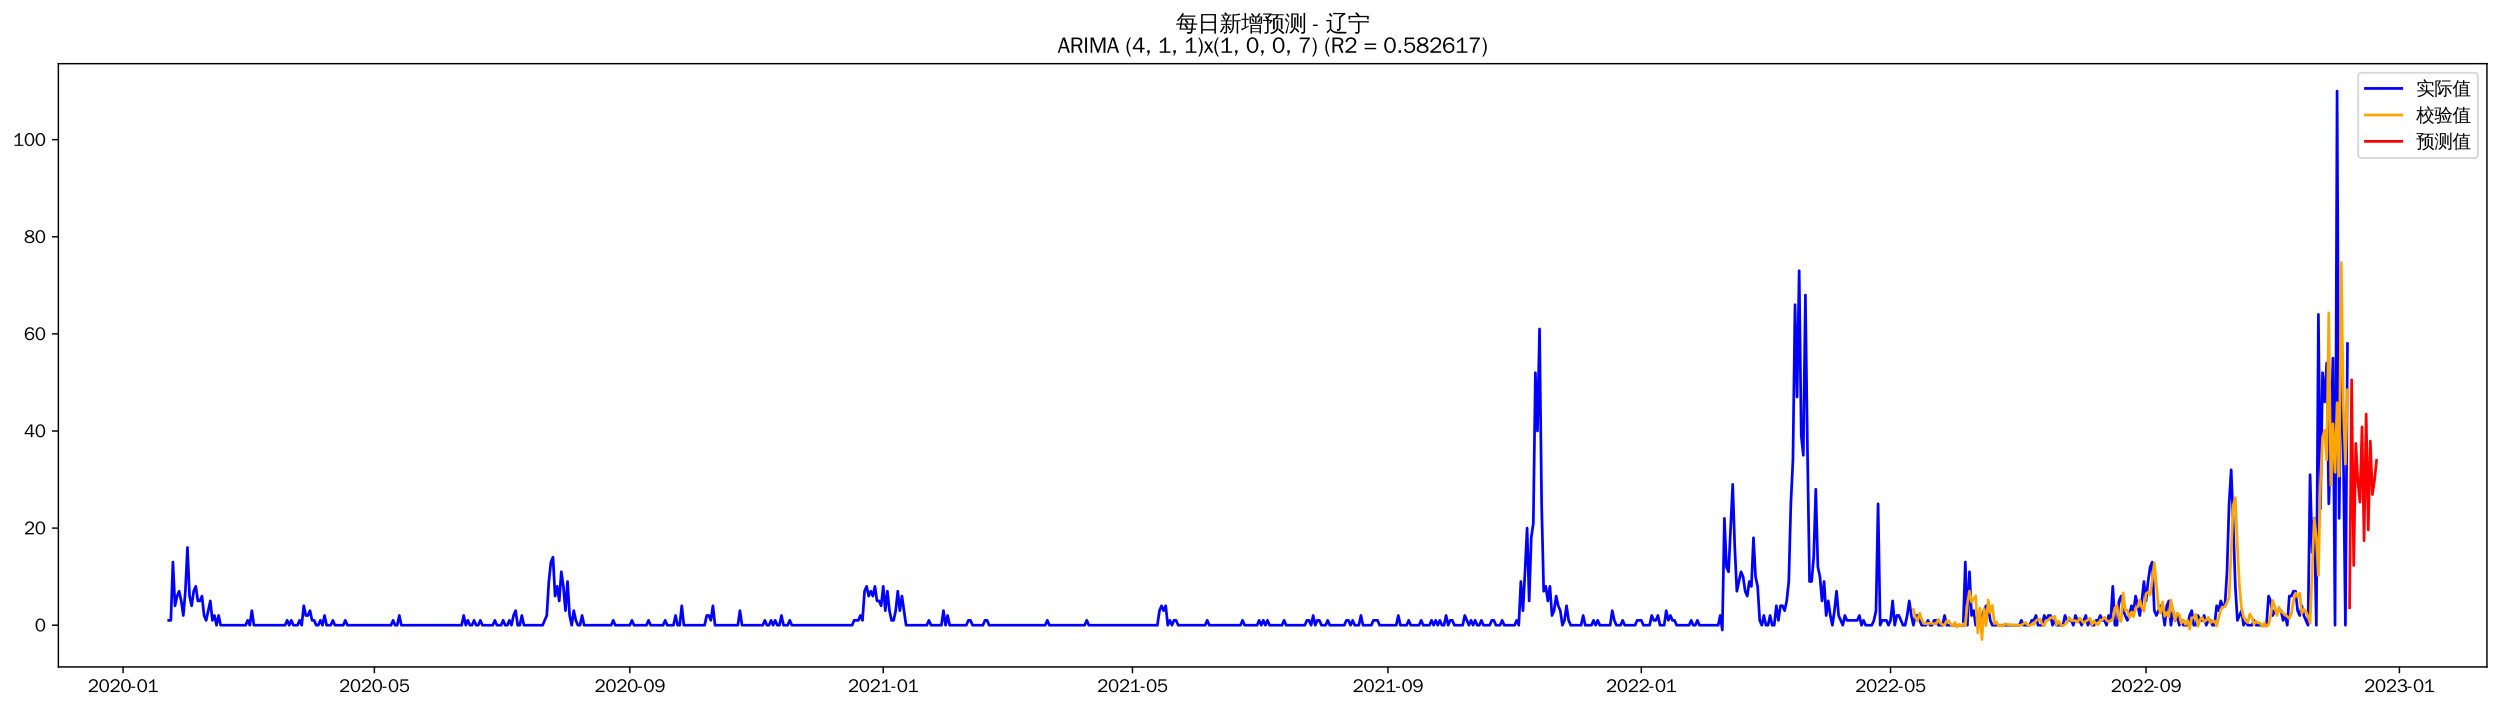 <?xml version="1.0" encoding="utf-8" standalone="no"?>
<!DOCTYPE svg PUBLIC "-//W3C//DTD SVG 1.1//EN"
  "http://www.w3.org/Graphics/SVG/1.1/DTD/svg11.dtd">
<svg xmlns:xlink="http://www.w3.org/1999/xlink" width="1378.591pt" height="390.478pt" viewBox="0 0 1378.591 390.478" xmlns="http://www.w3.org/2000/svg" version="1.1">
 <defs>
  <style type="text/css">*{stroke-linejoin: round; stroke-linecap: butt}</style>
 </defs>
 <g id="figure_1">
  <g id="patch_1">
   <path d="M 0 390.478 
L 1378.591 390.478 
L 1378.591 -0 
L 0 -0 
z
" style="fill: #ffffff"/>
  </g>
  <g id="axes_1">
   <g id="patch_2">
    <path d="M 32.191 367.761 
L 1371.391 367.761 
L 1371.391 35.121 
L 32.191 35.121 
z
" style="fill: #ffffff"/>
   </g>
   <g id="matplotlib.axis_1">
    <g id="xtick_1">
     <g id="line2d_1">
      <defs>
       <path id="mf4f5a06016" d="M 0 0 
L 0 3.5 
" style="stroke: #000000; stroke-width: 0.8"/>
      </defs>
      <g>
       <use xlink:href="#mf4f5a06016" x="67.867" y="367.761" style="stroke: #000000; stroke-width: 0.8"/>
      </g>
     </g>
     <g id="text_1">
      <!-- 2020-01 -->
      <g transform="translate(48.377 381.617)scale(0.1 -0.1)">
       <defs>
        <path id="WenQuanYiZenHei-32" d="M 3488 0 
L 369 0 
L 369 456 
L 2150 1850 
Q 2931 2463 2931 3144 
Q 2931 3619 2488 3863 
Q 2231 4013 1931 4013 
Q 1425 4013 1113 3619 
Q 894 3356 881 3013 
L 369 3169 
Q 531 3981 1213 4300 
Q 1544 4456 1950 4456 
Q 2631 4456 3088 4044 
L 3225 3888 
L 3350 3706 
Q 3481 3444 3481 3144 
Q 3481 2313 2519 1569 
L 1069 456 
L 3488 456 
L 3488 0 
z
" transform="scale(0.016)"/>
        <path id="WenQuanYiZenHei-30" d="M 3581 2175 
Q 3581 1288 3169 638 
Q 2713 -63 1938 -63 
Q 1025 -63 563 831 
Q 256 1425 256 2188 
Q 256 3188 700 3819 
Q 1138 4456 1888 4456 
Q 2863 4456 3306 3500 
Q 3581 2925 3581 2175 
z
M 3019 2100 
Q 3019 3356 2500 3806 
L 2350 3919 
Q 2144 4031 1888 4031 
Q 1100 4031 888 2956 
Q 819 2625 819 2225 
Q 819 1013 1338 569 
Q 1588 356 1938 356 
Q 2675 356 2925 1294 
Q 3019 1663 3019 2100 
z
" transform="scale(0.016)"/>
        <path id="WenQuanYiZenHei-2d" d="M 1363 1444 
L 0 1444 
L 0 1844 
L 1363 1844 
L 1363 1444 
z
" transform="scale(0.016)"/>
        <path id="WenQuanYiZenHei-31" d="M 3556 0 
L 488 0 
L 488 406 
L 1800 406 
L 1800 3725 
Q 1231 3125 588 2788 
L 588 3338 
Q 1456 3781 1931 4388 
L 2331 4388 
L 2331 406 
L 3556 406 
L 3556 0 
z
" transform="scale(0.016)"/>
       </defs>
       <use xlink:href="#WenQuanYiZenHei-32"/>
       <use xlink:href="#WenQuanYiZenHei-30" x="59.961"/>
       <use xlink:href="#WenQuanYiZenHei-32" x="119.922"/>
       <use xlink:href="#WenQuanYiZenHei-30" x="179.883"/>
       <use xlink:href="#WenQuanYiZenHei-2d" x="239.844"/>
       <use xlink:href="#WenQuanYiZenHei-30" x="269.824"/>
       <use xlink:href="#WenQuanYiZenHei-31" x="329.785"/>
      </g>
     </g>
    </g>
    <g id="xtick_2">
     <g id="line2d_2">
      <g>
       <use xlink:href="#mf4f5a06016" x="206.448" y="367.761" style="stroke: #000000; stroke-width: 0.8"/>
      </g>
     </g>
     <g id="text_2">
      <!-- 2020-05 -->
      <g transform="translate(186.958 381.617)scale(0.1 -0.1)">
       <defs>
        <path id="WenQuanYiZenHei-35" d="M 3531 1488 
Q 3531 688 2913 250 
Q 2456 -63 1844 -63 
Q 1175 -63 706 350 
Q 413 613 306 975 
L 781 1131 
Q 1000 538 1569 406 
Q 1706 369 1856 369 
Q 2550 369 2850 869 
Q 3000 1131 3000 1494 
Q 3000 2056 2581 2356 
Q 2319 2538 1969 2538 
Q 1400 2538 1031 2075 
Q 981 2013 938 1938 
L 500 2031 
L 644 4388 
L 3244 4388 
L 3200 3919 
L 1044 3919 
L 950 2500 
Q 1431 2975 2006 2975 
Q 2713 2975 3163 2475 
Q 3531 2063 3531 1488 
z
" transform="scale(0.016)"/>
       </defs>
       <use xlink:href="#WenQuanYiZenHei-32"/>
       <use xlink:href="#WenQuanYiZenHei-30" x="59.961"/>
       <use xlink:href="#WenQuanYiZenHei-32" x="119.922"/>
       <use xlink:href="#WenQuanYiZenHei-30" x="179.883"/>
       <use xlink:href="#WenQuanYiZenHei-2d" x="239.844"/>
       <use xlink:href="#WenQuanYiZenHei-30" x="269.824"/>
       <use xlink:href="#WenQuanYiZenHei-35" x="329.785"/>
      </g>
     </g>
    </g>
    <g id="xtick_3">
     <g id="line2d_3">
      <g>
       <use xlink:href="#mf4f5a06016" x="347.32" y="367.761" style="stroke: #000000; stroke-width: 0.8"/>
      </g>
     </g>
     <g id="text_3">
      <!-- 2020-09 -->
      <g transform="translate(327.83 381.617)scale(0.1 -0.1)">
       <defs>
        <path id="WenQuanYiZenHei-39" d="M 3544 2300 
Q 3544 1163 3019 513 
Q 2563 -63 1775 -63 
Q 956 -63 563 488 
Q 463 631 394 813 
L 838 975 
Q 1025 494 1550 388 
Q 1656 369 1775 369 
Q 2594 369 2900 1325 
Q 3044 1769 3038 2313 
L 3025 2313 
Q 2675 1638 1944 1544 
Q 1844 1531 1744 1531 
Q 1050 1531 625 2031 
Q 294 2419 294 2963 
Q 294 3656 813 4094 
Q 1238 4456 1819 4456 
Q 2988 4456 3381 3363 
Q 3544 2900 3544 2300 
z
M 2925 2994 
Q 2925 3563 2469 3844 
Q 2206 4006 1863 4006 
Q 1275 4006 988 3563 
Q 844 3344 825 3056 
Q 819 3006 819 2956 
Q 819 2413 1269 2131 
Q 1538 1963 1875 1963 
Q 2363 1963 2681 2350 
Q 2925 2638 2925 2994 
z
" transform="scale(0.016)"/>
       </defs>
       <use xlink:href="#WenQuanYiZenHei-32"/>
       <use xlink:href="#WenQuanYiZenHei-30" x="59.961"/>
       <use xlink:href="#WenQuanYiZenHei-32" x="119.922"/>
       <use xlink:href="#WenQuanYiZenHei-30" x="179.883"/>
       <use xlink:href="#WenQuanYiZenHei-2d" x="239.844"/>
       <use xlink:href="#WenQuanYiZenHei-30" x="269.824"/>
       <use xlink:href="#WenQuanYiZenHei-39" x="329.785"/>
      </g>
     </g>
    </g>
    <g id="xtick_4">
     <g id="line2d_4">
      <g>
       <use xlink:href="#mf4f5a06016" x="487.047" y="367.761" style="stroke: #000000; stroke-width: 0.8"/>
      </g>
     </g>
     <g id="text_4">
      <!-- 2021-01 -->
      <g transform="translate(467.557 381.617)scale(0.1 -0.1)">
       <use xlink:href="#WenQuanYiZenHei-32"/>
       <use xlink:href="#WenQuanYiZenHei-30" x="59.961"/>
       <use xlink:href="#WenQuanYiZenHei-32" x="119.922"/>
       <use xlink:href="#WenQuanYiZenHei-31" x="179.883"/>
       <use xlink:href="#WenQuanYiZenHei-2d" x="239.844"/>
       <use xlink:href="#WenQuanYiZenHei-30" x="269.824"/>
       <use xlink:href="#WenQuanYiZenHei-31" x="329.785"/>
      </g>
     </g>
    </g>
    <g id="xtick_5">
     <g id="line2d_5">
      <g>
       <use xlink:href="#mf4f5a06016" x="624.483" y="367.761" style="stroke: #000000; stroke-width: 0.8"/>
      </g>
     </g>
     <g id="text_5">
      <!-- 2021-05 -->
      <g transform="translate(604.993 381.617)scale(0.1 -0.1)">
       <use xlink:href="#WenQuanYiZenHei-32"/>
       <use xlink:href="#WenQuanYiZenHei-30" x="59.961"/>
       <use xlink:href="#WenQuanYiZenHei-32" x="119.922"/>
       <use xlink:href="#WenQuanYiZenHei-31" x="179.883"/>
       <use xlink:href="#WenQuanYiZenHei-2d" x="239.844"/>
       <use xlink:href="#WenQuanYiZenHei-30" x="269.824"/>
       <use xlink:href="#WenQuanYiZenHei-35" x="329.785"/>
      </g>
     </g>
    </g>
    <g id="xtick_6">
     <g id="line2d_6">
      <g>
       <use xlink:href="#mf4f5a06016" x="765.355" y="367.761" style="stroke: #000000; stroke-width: 0.8"/>
      </g>
     </g>
     <g id="text_6">
      <!-- 2021-09 -->
      <g transform="translate(745.865 381.617)scale(0.1 -0.1)">
       <use xlink:href="#WenQuanYiZenHei-32"/>
       <use xlink:href="#WenQuanYiZenHei-30" x="59.961"/>
       <use xlink:href="#WenQuanYiZenHei-32" x="119.922"/>
       <use xlink:href="#WenQuanYiZenHei-31" x="179.883"/>
       <use xlink:href="#WenQuanYiZenHei-2d" x="239.844"/>
       <use xlink:href="#WenQuanYiZenHei-30" x="269.824"/>
       <use xlink:href="#WenQuanYiZenHei-39" x="329.785"/>
      </g>
     </g>
    </g>
    <g id="xtick_7">
     <g id="line2d_7">
      <g>
       <use xlink:href="#mf4f5a06016" x="905.081" y="367.761" style="stroke: #000000; stroke-width: 0.8"/>
      </g>
     </g>
     <g id="text_7">
      <!-- 2022-01 -->
      <g transform="translate(885.592 381.617)scale(0.1 -0.1)">
       <use xlink:href="#WenQuanYiZenHei-32"/>
       <use xlink:href="#WenQuanYiZenHei-30" x="59.961"/>
       <use xlink:href="#WenQuanYiZenHei-32" x="119.922"/>
       <use xlink:href="#WenQuanYiZenHei-32" x="179.883"/>
       <use xlink:href="#WenQuanYiZenHei-2d" x="239.844"/>
       <use xlink:href="#WenQuanYiZenHei-30" x="269.824"/>
       <use xlink:href="#WenQuanYiZenHei-31" x="329.785"/>
      </g>
     </g>
    </g>
    <g id="xtick_8">
     <g id="line2d_8">
      <g>
       <use xlink:href="#mf4f5a06016" x="1042.518" y="367.761" style="stroke: #000000; stroke-width: 0.8"/>
      </g>
     </g>
     <g id="text_8">
      <!-- 2022-05 -->
      <g transform="translate(1023.028 381.617)scale(0.1 -0.1)">
       <use xlink:href="#WenQuanYiZenHei-32"/>
       <use xlink:href="#WenQuanYiZenHei-30" x="59.961"/>
       <use xlink:href="#WenQuanYiZenHei-32" x="119.922"/>
       <use xlink:href="#WenQuanYiZenHei-32" x="179.883"/>
       <use xlink:href="#WenQuanYiZenHei-2d" x="239.844"/>
       <use xlink:href="#WenQuanYiZenHei-30" x="269.824"/>
       <use xlink:href="#WenQuanYiZenHei-35" x="329.785"/>
      </g>
     </g>
    </g>
    <g id="xtick_9">
     <g id="line2d_9">
      <g>
       <use xlink:href="#mf4f5a06016" x="1183.39" y="367.761" style="stroke: #000000; stroke-width: 0.8"/>
      </g>
     </g>
     <g id="text_9">
      <!-- 2022-09 -->
      <g transform="translate(1163.9 381.617)scale(0.1 -0.1)">
       <use xlink:href="#WenQuanYiZenHei-32"/>
       <use xlink:href="#WenQuanYiZenHei-30" x="59.961"/>
       <use xlink:href="#WenQuanYiZenHei-32" x="119.922"/>
       <use xlink:href="#WenQuanYiZenHei-32" x="179.883"/>
       <use xlink:href="#WenQuanYiZenHei-2d" x="239.844"/>
       <use xlink:href="#WenQuanYiZenHei-30" x="269.824"/>
       <use xlink:href="#WenQuanYiZenHei-39" x="329.785"/>
      </g>
     </g>
    </g>
    <g id="xtick_10">
     <g id="line2d_10">
      <g>
       <use xlink:href="#mf4f5a06016" x="1323.116" y="367.761" style="stroke: #000000; stroke-width: 0.8"/>
      </g>
     </g>
     <g id="text_10">
      <!-- 2023-01 -->
      <g transform="translate(1303.626 381.617)scale(0.1 -0.1)">
       <defs>
        <path id="WenQuanYiZenHei-33" d="M 3588 1231 
Q 3588 494 2875 144 
Q 2450 -63 1925 -63 
Q 1044 -63 556 488 
Q 356 706 256 1000 
L 769 1169 
Q 994 375 1913 375 
Q 2631 375 2900 788 
Q 3019 975 3019 1231 
Q 3019 1638 2638 1881 
Q 2325 2081 1613 2069 
L 1338 2069 
L 1338 2494 
Q 1969 2494 2094 2506 
Q 2325 2544 2463 2613 
Q 2763 2756 2844 3100 
Q 2863 3169 2863 3244 
Q 2863 3744 2381 3944 
L 2163 4006 
Q 2056 4025 1931 4025 
Q 1388 4025 1075 3631 
Q 969 3488 906 3313 
L 419 3456 
Q 675 4150 1400 4369 
Q 1669 4456 1975 4456 
Q 2694 4456 3106 4050 
Q 3419 3744 3419 3275 
Q 3419 2813 3025 2513 
Q 2825 2356 2575 2319 
L 2575 2306 
Q 3181 2213 3450 1769 
Q 3588 1525 3588 1231 
z
" transform="scale(0.016)"/>
       </defs>
       <use xlink:href="#WenQuanYiZenHei-32"/>
       <use xlink:href="#WenQuanYiZenHei-30" x="59.961"/>
       <use xlink:href="#WenQuanYiZenHei-32" x="119.922"/>
       <use xlink:href="#WenQuanYiZenHei-33" x="179.883"/>
       <use xlink:href="#WenQuanYiZenHei-2d" x="239.844"/>
       <use xlink:href="#WenQuanYiZenHei-30" x="269.824"/>
       <use xlink:href="#WenQuanYiZenHei-31" x="329.785"/>
      </g>
     </g>
    </g>
   </g>
   <g id="matplotlib.axis_2">
    <g id="ytick_1">
     <g id="line2d_11">
      <defs>
       <path id="mb81368078c" d="M 0 0 
L -3.5 0 
" style="stroke: #000000; stroke-width: 0.8"/>
      </defs>
      <g>
       <use xlink:href="#mb81368078c" x="32.191" y="344.762" style="stroke: #000000; stroke-width: 0.8"/>
      </g>
     </g>
     <g id="text_11">
      <!-- 0 -->
      <g transform="translate(19.194 348.19)scale(0.1 -0.1)">
       <use xlink:href="#WenQuanYiZenHei-30"/>
      </g>
     </g>
    </g>
    <g id="ytick_2">
     <g id="line2d_12">
      <g>
       <use xlink:href="#mb81368078c" x="32.191" y="291.212" style="stroke: #000000; stroke-width: 0.8"/>
      </g>
     </g>
     <g id="text_12">
      <!-- 20 -->
      <g transform="translate(13.197 294.641)scale(0.1 -0.1)">
       <use xlink:href="#WenQuanYiZenHei-32"/>
       <use xlink:href="#WenQuanYiZenHei-30" x="59.961"/>
      </g>
     </g>
    </g>
    <g id="ytick_3">
     <g id="line2d_13">
      <g>
       <use xlink:href="#mb81368078c" x="32.191" y="237.663" style="stroke: #000000; stroke-width: 0.8"/>
      </g>
     </g>
     <g id="text_13">
      <!-- 40 -->
      <g transform="translate(13.197 241.091)scale(0.1 -0.1)">
       <defs>
        <path id="WenQuanYiZenHei-34" d="M 3631 1025 
L 2913 1025 
L 2913 0 
L 2381 0 
L 2381 1025 
L 219 1025 
L 219 1388 
L 2225 4388 
L 2913 4388 
L 2913 1444 
L 3631 1444 
L 3631 1025 
z
M 2381 1444 
L 2381 3963 
L 788 1444 
L 2381 1444 
z
" transform="scale(0.016)"/>
       </defs>
       <use xlink:href="#WenQuanYiZenHei-34"/>
       <use xlink:href="#WenQuanYiZenHei-30" x="59.961"/>
      </g>
     </g>
    </g>
    <g id="ytick_4">
     <g id="line2d_14">
      <g>
       <use xlink:href="#mb81368078c" x="32.191" y="184.114" style="stroke: #000000; stroke-width: 0.8"/>
      </g>
     </g>
     <g id="text_14">
      <!-- 60 -->
      <g transform="translate(13.197 187.542)scale(0.1 -0.1)">
       <defs>
        <path id="WenQuanYiZenHei-36" d="M 3550 1431 
Q 3550 725 3006 288 
Q 2581 -63 1994 -63 
Q 1013 -63 563 825 
Q 288 1363 288 2081 
Q 288 3294 856 3938 
Q 1319 4456 2075 4456 
Q 2969 4456 3363 3756 
Q 3431 3631 3481 3481 
L 2988 3350 
Q 2750 3994 2075 4006 
Q 1056 4006 844 2669 
Q 794 2356 794 1981 
L 806 1981 
Q 1006 2506 1544 2744 
Q 1819 2869 2119 2869 
Q 2788 2869 3213 2375 
Q 3550 1975 3550 1431 
z
M 3038 1406 
Q 3038 1906 2656 2213 
Q 2381 2431 2038 2431 
Q 1525 2431 1181 2044 
Q 919 1744 919 1356 
Q 919 881 1344 581 
Q 1631 375 1981 375 
Q 2519 375 2838 781 
Q 3038 1050 3038 1406 
z
" transform="scale(0.016)"/>
       </defs>
       <use xlink:href="#WenQuanYiZenHei-36"/>
       <use xlink:href="#WenQuanYiZenHei-30" x="59.961"/>
      </g>
     </g>
    </g>
    <g id="ytick_5">
     <g id="line2d_15">
      <g>
       <use xlink:href="#mb81368078c" x="32.191" y="130.565" style="stroke: #000000; stroke-width: 0.8"/>
      </g>
     </g>
     <g id="text_15">
      <!-- 80 -->
      <g transform="translate(13.197 133.993)scale(0.1 -0.1)">
       <defs>
        <path id="WenQuanYiZenHei-38" d="M 3619 1175 
Q 3619 431 2850 100 
Q 2444 -63 1944 -63 
Q 1231 -63 725 269 
Q 225 594 225 1125 
Q 225 1881 1269 2281 
Q 719 2481 519 2938 
Q 444 3119 444 3319 
Q 444 4000 1144 4294 
Q 1519 4456 1963 4456 
Q 2669 4456 3094 4094 
Q 3425 3813 3425 3369 
Q 3425 2638 2575 2356 
Q 3231 2056 3450 1725 
Q 3619 1488 3619 1175 
z
M 2944 3344 
Q 2944 3906 2288 4019 
Q 2138 4044 1969 4044 
Q 1438 4044 1163 3775 
Q 1000 3613 1000 3375 
Q 1000 2925 1594 2663 
Q 1756 2588 1931 2550 
Q 2581 2725 2788 2956 
Q 2944 3125 2944 3344 
z
M 3075 1094 
Q 3075 1738 1875 2050 
Q 1094 1881 850 1463 
Q 763 1313 763 1131 
Q 763 569 1456 406 
Q 1681 344 1944 344 
Q 2519 344 2850 619 
Q 3075 813 3075 1094 
z
" transform="scale(0.016)"/>
       </defs>
       <use xlink:href="#WenQuanYiZenHei-38"/>
       <use xlink:href="#WenQuanYiZenHei-30" x="59.961"/>
      </g>
     </g>
    </g>
    <g id="ytick_6">
     <g id="line2d_16">
      <g>
       <use xlink:href="#mb81368078c" x="32.191" y="77.016" style="stroke: #000000; stroke-width: 0.8"/>
      </g>
     </g>
     <g id="text_16">
      <!-- 100 -->
      <g transform="translate(7.2 80.444)scale(0.1 -0.1)">
       <use xlink:href="#WenQuanYiZenHei-31"/>
       <use xlink:href="#WenQuanYiZenHei-30" x="59.961"/>
       <use xlink:href="#WenQuanYiZenHei-30" x="119.922"/>
      </g>
     </g>
    </g>
   </g>
   <g id="line2d_17">
    <path d="M 93.063 342.084 
L 94.209 342.084 
L 95.354 309.955 
L 96.499 334.052 
L 97.645 328.697 
L 98.79 326.019 
L 99.935 331.374 
L 101.08 339.407 
L 102.226 326.019 
L 103.371 301.922 
L 104.516 328.697 
L 105.662 334.052 
L 106.807 326.019 
L 107.952 323.342 
L 109.098 331.374 
L 110.243 331.374 
L 111.388 328.697 
L 112.533 339.407 
L 113.679 342.084 
L 115.969 331.374 
L 117.115 342.084 
L 118.26 339.407 
L 119.405 344.762 
L 120.551 339.407 
L 121.696 344.762 
L 135.439 344.762 
L 136.585 342.084 
L 137.73 344.762 
L 138.875 336.729 
L 140.021 344.762 
L 157.2 344.762 
L 158.345 342.084 
L 159.491 344.762 
L 160.636 342.084 
L 161.781 344.762 
L 164.072 344.762 
L 165.217 342.084 
L 166.363 344.762 
L 167.508 334.052 
L 168.653 339.407 
L 169.798 339.407 
L 170.944 336.729 
L 172.089 342.084 
L 173.234 342.084 
L 174.38 344.762 
L 175.525 344.762 
L 176.67 342.084 
L 177.816 344.762 
L 178.961 339.407 
L 180.106 344.762 
L 182.397 344.762 
L 183.542 342.084 
L 184.687 344.762 
L 189.269 344.762 
L 190.414 342.084 
L 191.559 344.762 
L 215.611 344.762 
L 216.756 342.084 
L 217.901 344.762 
L 219.046 344.762 
L 220.192 339.407 
L 221.337 344.762 
L 254.551 344.762 
L 255.696 339.407 
L 256.841 344.762 
L 257.987 342.084 
L 259.132 344.762 
L 260.277 344.762 
L 261.423 342.084 
L 262.568 344.762 
L 263.713 344.762 
L 264.858 342.084 
L 266.004 344.762 
L 271.73 344.762 
L 272.876 342.084 
L 274.021 344.762 
L 276.311 344.762 
L 277.457 342.084 
L 278.602 344.762 
L 279.747 344.762 
L 280.893 342.084 
L 282.038 344.762 
L 283.183 339.407 
L 284.329 336.729 
L 285.474 344.762 
L 286.619 344.762 
L 287.764 339.407 
L 288.91 344.762 
L 299.217 344.762 
L 301.508 339.407 
L 302.653 320.665 
L 303.799 309.955 
L 304.944 307.277 
L 306.089 328.697 
L 307.235 323.342 
L 308.38 331.374 
L 309.525 315.31 
L 310.67 323.342 
L 311.816 336.729 
L 312.961 320.665 
L 314.106 339.407 
L 315.252 344.762 
L 316.397 336.729 
L 317.542 342.084 
L 318.688 344.762 
L 319.833 344.762 
L 320.978 339.407 
L 322.123 344.762 
L 337.012 344.762 
L 338.158 342.084 
L 339.303 344.762 
L 347.32 344.762 
L 348.465 342.084 
L 349.611 344.762 
L 356.482 344.762 
L 357.628 342.084 
L 358.773 344.762 
L 365.645 344.762 
L 366.79 342.084 
L 367.935 344.762 
L 371.371 344.762 
L 372.517 339.407 
L 373.662 344.762 
L 374.807 344.762 
L 375.953 334.052 
L 377.098 344.762 
L 388.551 344.762 
L 389.696 339.407 
L 390.842 339.407 
L 391.987 342.084 
L 393.132 334.052 
L 394.277 344.762 
L 406.876 344.762 
L 408.021 336.729 
L 409.166 344.762 
L 420.619 344.762 
L 421.765 342.084 
L 422.91 344.762 
L 424.055 344.762 
L 425.201 342.084 
L 426.346 344.762 
L 427.491 342.084 
L 428.636 344.762 
L 429.782 344.762 
L 430.927 339.407 
L 432.072 344.762 
L 434.363 344.762 
L 435.508 342.084 
L 436.654 344.762 
L 469.867 344.762 
L 471.013 342.084 
L 473.303 342.084 
L 474.448 339.407 
L 475.594 342.084 
L 476.739 326.019 
L 477.884 323.342 
L 479.03 328.697 
L 480.175 326.019 
L 481.32 328.697 
L 482.466 323.342 
L 483.611 331.374 
L 484.756 331.374 
L 485.901 334.052 
L 487.047 323.342 
L 488.192 336.729 
L 489.337 326.019 
L 490.483 336.729 
L 491.628 342.084 
L 492.773 342.084 
L 493.919 336.729 
L 495.064 326.019 
L 496.209 336.729 
L 497.354 328.697 
L 499.645 344.762 
L 511.098 344.762 
L 512.243 342.084 
L 513.389 344.762 
L 519.115 344.762 
L 520.26 336.729 
L 521.406 344.762 
L 522.551 339.407 
L 523.696 344.762 
L 532.859 344.762 
L 534.004 342.084 
L 535.149 342.084 
L 536.295 344.762 
L 542.021 344.762 
L 543.166 342.084 
L 544.312 342.084 
L 545.457 344.762 
L 576.38 344.762 
L 577.526 342.084 
L 578.671 344.762 
L 598.141 344.762 
L 599.286 342.084 
L 600.432 344.762 
L 638.226 344.762 
L 639.372 336.729 
L 640.517 334.052 
L 641.662 336.729 
L 642.808 334.052 
L 643.953 344.762 
L 645.098 342.084 
L 646.244 344.762 
L 647.389 342.084 
L 648.534 342.084 
L 649.679 344.762 
L 664.568 344.762 
L 665.714 342.084 
L 666.859 344.762 
L 684.038 344.762 
L 685.184 342.084 
L 686.329 344.762 
L 693.201 344.762 
L 694.346 342.084 
L 695.491 344.762 
L 696.637 342.084 
L 697.782 344.762 
L 698.927 342.084 
L 700.073 344.762 
L 706.944 344.762 
L 708.09 342.084 
L 709.235 344.762 
L 719.543 344.762 
L 720.688 342.084 
L 721.833 342.084 
L 722.979 344.762 
L 724.124 339.407 
L 725.269 344.762 
L 726.415 342.084 
L 727.56 342.084 
L 728.705 344.762 
L 730.996 344.762 
L 732.141 342.084 
L 733.286 344.762 
L 741.303 344.762 
L 742.449 342.084 
L 743.594 342.084 
L 744.739 344.762 
L 745.885 342.084 
L 747.03 344.762 
L 749.321 344.762 
L 750.466 339.407 
L 751.611 344.762 
L 756.192 344.762 
L 757.338 342.084 
L 759.628 342.084 
L 760.774 344.762 
L 769.936 344.762 
L 771.081 339.407 
L 772.227 344.762 
L 775.663 344.762 
L 776.808 342.084 
L 777.953 344.762 
L 782.534 344.762 
L 783.68 342.084 
L 784.825 344.762 
L 788.261 344.762 
L 789.406 342.084 
L 790.551 344.762 
L 791.697 342.084 
L 792.842 344.762 
L 793.987 342.084 
L 795.133 344.762 
L 796.278 344.762 
L 797.423 339.407 
L 798.569 344.762 
L 799.714 342.084 
L 800.859 342.084 
L 802.004 344.762 
L 806.586 344.762 
L 807.731 339.407 
L 810.022 344.762 
L 811.167 342.084 
L 812.312 344.762 
L 813.457 342.084 
L 814.603 344.762 
L 815.748 344.762 
L 816.893 342.084 
L 818.039 344.762 
L 821.475 344.762 
L 822.62 342.084 
L 823.765 342.084 
L 824.91 344.762 
L 827.201 344.762 
L 828.346 342.084 
L 829.492 344.762 
L 835.218 344.762 
L 836.363 342.084 
L 837.509 344.762 
L 838.654 320.665 
L 839.799 336.729 
L 840.945 315.31 
L 842.09 291.212 
L 843.235 331.374 
L 844.381 296.567 
L 845.526 288.535 
L 846.671 205.534 
L 847.816 237.663 
L 848.962 181.437 
L 850.107 277.825 
L 851.252 326.019 
L 852.398 323.342 
L 853.543 331.374 
L 854.688 323.342 
L 855.834 339.407 
L 856.979 336.729 
L 858.124 328.697 
L 859.269 334.052 
L 860.415 336.729 
L 861.56 344.762 
L 862.705 342.084 
L 863.851 334.052 
L 864.996 342.084 
L 866.141 344.762 
L 871.868 344.762 
L 873.013 339.407 
L 874.158 344.762 
L 877.594 344.762 
L 878.74 342.084 
L 879.885 344.762 
L 881.03 342.084 
L 882.175 344.762 
L 887.902 344.762 
L 889.047 336.729 
L 890.193 342.084 
L 891.338 344.762 
L 893.628 344.762 
L 894.774 342.084 
L 895.919 344.762 
L 901.646 344.762 
L 902.791 342.084 
L 905.081 342.084 
L 906.227 344.762 
L 909.663 344.762 
L 910.808 339.407 
L 911.953 342.084 
L 913.099 342.084 
L 914.244 339.407 
L 915.389 344.762 
L 917.68 344.762 
L 918.825 336.729 
L 919.97 342.084 
L 921.116 339.407 
L 922.261 342.084 
L 923.406 342.084 
L 924.552 344.762 
L 931.423 344.762 
L 932.569 342.084 
L 933.714 344.762 
L 934.859 344.762 
L 936.005 342.084 
L 937.15 344.762 
L 947.458 344.762 
L 948.603 339.407 
L 949.748 347.439 
L 950.894 285.858 
L 952.039 312.632 
L 953.184 315.31 
L 955.475 267.115 
L 956.62 301.922 
L 957.765 326.019 
L 960.056 315.31 
L 961.201 317.987 
L 962.347 326.019 
L 963.492 328.697 
L 964.637 320.665 
L 965.782 323.342 
L 966.928 296.567 
L 968.073 317.987 
L 969.218 323.342 
L 970.364 342.084 
L 971.509 344.762 
L 972.654 339.407 
L 973.8 344.762 
L 974.945 344.762 
L 976.09 339.407 
L 977.235 344.762 
L 978.381 344.762 
L 979.526 334.052 
L 980.671 342.084 
L 981.817 334.052 
L 982.962 334.052 
L 984.107 336.729 
L 985.253 331.374 
L 986.398 320.665 
L 987.543 277.825 
L 988.688 253.728 
L 989.834 168.049 
L 990.979 218.921 
L 992.124 149.307 
L 993.27 240.341 
L 994.415 251.051 
L 995.56 162.694 
L 996.706 248.373 
L 997.851 320.665 
L 998.996 320.665 
L 1000.141 307.277 
L 1001.287 269.793 
L 1002.432 312.632 
L 1003.577 317.987 
L 1004.723 331.374 
L 1005.868 320.665 
L 1007.013 339.407 
L 1008.159 331.374 
L 1009.304 339.407 
L 1010.449 344.762 
L 1011.594 336.729 
L 1012.74 326.019 
L 1013.885 339.407 
L 1016.176 344.762 
L 1017.321 339.407 
L 1018.466 342.084 
L 1024.193 342.084 
L 1025.338 339.407 
L 1026.483 344.762 
L 1027.629 342.084 
L 1028.774 344.762 
L 1032.21 344.762 
L 1033.355 342.084 
L 1034.5 336.729 
L 1035.646 277.825 
L 1036.791 344.762 
L 1037.936 342.084 
L 1040.227 342.084 
L 1041.372 344.762 
L 1042.518 342.084 
L 1043.663 331.374 
L 1044.808 344.762 
L 1045.953 339.407 
L 1047.099 339.407 
L 1049.389 344.762 
L 1050.535 344.762 
L 1051.68 339.407 
L 1052.825 331.374 
L 1053.971 339.407 
L 1055.116 344.762 
L 1056.261 339.407 
L 1057.406 339.407 
L 1059.697 344.762 
L 1061.988 344.762 
L 1063.133 342.084 
L 1064.278 344.762 
L 1065.424 344.762 
L 1066.569 342.084 
L 1067.714 342.084 
L 1068.859 344.762 
L 1071.15 344.762 
L 1072.295 339.407 
L 1073.441 344.762 
L 1082.603 344.762 
L 1083.748 309.955 
L 1084.894 344.762 
L 1086.039 315.31 
L 1087.184 339.407 
L 1088.33 336.729 
L 1089.475 344.762 
L 1091.765 344.762 
L 1092.911 339.407 
L 1095.201 334.052 
L 1096.347 334.052 
L 1097.492 342.084 
L 1098.637 344.762 
L 1113.526 344.762 
L 1114.671 342.084 
L 1115.817 344.762 
L 1119.253 344.762 
L 1120.398 342.084 
L 1121.543 342.084 
L 1122.689 339.407 
L 1123.834 344.762 
L 1126.124 344.762 
L 1127.27 339.407 
L 1128.415 342.084 
L 1129.56 339.407 
L 1130.706 339.407 
L 1131.851 344.762 
L 1132.996 342.084 
L 1134.142 344.762 
L 1137.578 344.762 
L 1138.723 339.407 
L 1139.868 342.084 
L 1142.159 342.084 
L 1143.304 344.762 
L 1144.449 339.407 
L 1145.595 342.084 
L 1146.74 342.084 
L 1147.885 344.762 
L 1150.176 339.407 
L 1151.321 344.762 
L 1152.466 342.084 
L 1153.612 344.762 
L 1154.757 344.762 
L 1155.902 342.084 
L 1157.048 342.084 
L 1158.193 339.407 
L 1159.338 342.084 
L 1160.484 342.084 
L 1161.629 344.762 
L 1162.774 339.407 
L 1163.919 342.084 
L 1165.065 323.342 
L 1166.21 344.762 
L 1167.355 344.762 
L 1168.501 331.374 
L 1169.646 328.697 
L 1170.791 336.729 
L 1173.082 342.084 
L 1174.227 339.407 
L 1175.372 334.052 
L 1176.518 336.729 
L 1177.663 328.697 
L 1179.954 339.407 
L 1181.099 331.374 
L 1182.244 320.665 
L 1183.39 331.374 
L 1184.535 320.665 
L 1185.68 312.632 
L 1186.825 309.955 
L 1187.971 336.729 
L 1189.116 339.407 
L 1191.407 334.052 
L 1192.552 336.729 
L 1193.697 344.762 
L 1194.843 334.052 
L 1195.988 331.374 
L 1197.133 344.762 
L 1198.278 336.729 
L 1199.424 342.084 
L 1200.569 339.407 
L 1201.714 344.762 
L 1202.86 342.084 
L 1204.005 344.762 
L 1206.296 344.762 
L 1207.441 339.407 
L 1208.586 336.729 
L 1209.731 344.762 
L 1210.877 344.762 
L 1212.022 339.407 
L 1213.167 342.084 
L 1214.313 342.084 
L 1215.458 339.407 
L 1216.603 344.762 
L 1217.749 342.084 
L 1218.894 342.084 
L 1220.039 344.762 
L 1221.184 344.762 
L 1222.33 334.052 
L 1223.475 336.729 
L 1224.62 331.374 
L 1225.766 334.052 
L 1226.911 334.052 
L 1228.056 315.31 
L 1229.202 277.825 
L 1230.347 259.083 
L 1231.492 288.535 
L 1232.637 323.342 
L 1233.783 342.084 
L 1236.073 336.729 
L 1237.219 344.762 
L 1238.364 342.084 
L 1239.509 344.762 
L 1241.8 344.762 
L 1242.945 342.084 
L 1244.09 344.762 
L 1249.817 344.762 
L 1250.962 328.697 
L 1252.108 331.374 
L 1253.253 339.407 
L 1254.398 336.729 
L 1257.834 336.729 
L 1258.979 342.084 
L 1260.125 339.407 
L 1261.27 344.762 
L 1262.415 328.697 
L 1263.561 328.697 
L 1264.706 326.019 
L 1265.851 326.019 
L 1266.996 336.729 
L 1268.142 339.407 
L 1269.287 334.052 
L 1270.432 339.407 
L 1272.723 344.762 
L 1273.868 261.76 
L 1275.014 304.6 
L 1276.159 285.858 
L 1277.304 344.762 
L 1278.449 173.404 
L 1279.595 280.503 
L 1280.74 205.534 
L 1281.885 221.598 
L 1283.031 200.179 
L 1284.176 277.825 
L 1285.321 245.696 
L 1286.467 197.501 
L 1287.612 344.762 
L 1288.757 50.241 
L 1289.902 285.858 
L 1291.048 189.469 
L 1292.193 248.373 
L 1293.338 344.762 
L 1294.484 189.469 
L 1294.484 189.469 
" clip-path="url(#p0a59054d64)" style="fill: none; stroke: #0000ff; stroke-width: 1.5; stroke-linecap: square"/>
   </g>
   <g id="line2d_18">
    <path d="M 1055.116 336.088 
L 1056.261 340.629 
L 1057.406 342.346 
L 1058.552 338.15 
L 1059.697 341.397 
L 1060.842 343.838 
L 1061.988 343.916 
L 1063.133 343.751 
L 1065.424 343.726 
L 1066.569 344.112 
L 1067.714 343.923 
L 1068.859 341.563 
L 1070.005 343.584 
L 1071.15 344.541 
L 1072.295 344.631 
L 1073.441 342.476 
L 1074.586 342.341 
L 1075.731 344.245 
L 1076.877 345.198 
L 1078.022 343.273 
L 1079.167 345.826 
L 1080.312 344.321 
L 1081.458 345.262 
L 1082.603 344.031 
L 1083.748 345.12 
L 1084.894 332.903 
L 1086.039 325.942 
L 1087.184 331.994 
L 1088.33 330.172 
L 1089.475 328.566 
L 1090.62 349.028 
L 1091.765 335.43 
L 1092.911 352.641 
L 1094.056 335.616 
L 1095.201 345.006 
L 1096.347 330.841 
L 1097.492 337.849 
L 1098.637 333.892 
L 1099.783 343.962 
L 1100.928 342.938 
L 1102.073 345.237 
L 1103.218 344.741 
L 1104.364 345.276 
L 1105.509 343.96 
L 1106.654 344.326 
L 1107.8 344.425 
L 1108.945 344.804 
L 1110.09 344.597 
L 1111.236 344.856 
L 1112.381 344.688 
L 1113.526 344.819 
L 1114.671 344.716 
L 1115.817 343.906 
L 1116.962 343.275 
L 1118.107 344.564 
L 1119.253 344.987 
L 1120.398 344.15 
L 1121.543 344.349 
L 1122.689 342.247 
L 1123.834 341.524 
L 1124.979 341.523 
L 1126.124 344.103 
L 1127.27 344.989 
L 1128.415 342.107 
L 1129.56 341.941 
L 1130.706 340.654 
L 1131.851 340.574 
L 1132.996 339.764 
L 1134.142 344.524 
L 1135.287 342.46 
L 1136.432 344.663 
L 1137.578 345.086 
L 1138.723 344.299 
L 1139.868 343.095 
L 1141.013 340.456 
L 1142.159 342.22 
L 1144.449 342.229 
L 1145.595 343.241 
L 1146.74 340.77 
L 1149.031 343.45 
L 1152.466 340.947 
L 1153.612 344.469 
L 1154.757 342.478 
L 1155.902 343.995 
L 1157.048 344.486 
L 1158.193 341.84 
L 1159.338 341.74 
L 1160.484 340.363 
L 1161.629 341.957 
L 1162.774 342.953 
L 1165.065 341.455 
L 1166.21 335.216 
L 1167.355 333.886 
L 1168.501 341.452 
L 1169.646 342.709 
L 1170.791 326.877 
L 1171.937 336.574 
L 1173.082 336.517 
L 1174.227 340.517 
L 1175.372 337.572 
L 1176.518 340.12 
L 1177.663 335.32 
L 1178.808 334.675 
L 1179.954 330.635 
L 1181.099 334.994 
L 1182.244 337.031 
L 1183.39 327.416 
L 1184.535 326.542 
L 1185.68 328.045 
L 1186.825 319.848 
L 1187.971 310.4 
L 1190.261 334.409 
L 1191.407 338.155 
L 1192.552 331.913 
L 1193.697 339.8 
L 1194.843 337.765 
L 1195.988 340.152 
L 1197.133 330.854 
L 1198.278 336.797 
L 1199.424 341.928 
L 1200.569 338.092 
L 1201.714 338.978 
L 1202.86 343.681 
L 1204.005 341.789 
L 1205.15 344.314 
L 1206.296 342.134 
L 1207.441 346.872 
L 1208.586 340.789 
L 1209.731 340.411 
L 1210.877 338.756 
L 1212.022 345.305 
L 1213.167 341.703 
L 1214.313 340.471 
L 1215.458 342.777 
L 1216.603 341.943 
L 1217.749 340.44 
L 1218.894 343.445 
L 1220.039 342.562 
L 1221.184 342.444 
L 1222.33 345.15 
L 1224.62 336.161 
L 1225.766 334.825 
L 1226.911 334.455 
L 1228.056 332.207 
L 1229.202 329.417 
L 1231.492 278.65 
L 1232.637 274.42 
L 1233.783 301.217 
L 1234.928 323.586 
L 1236.073 335.434 
L 1237.219 340.267 
L 1238.364 342.34 
L 1239.509 343.31 
L 1240.655 338.58 
L 1241.8 340.68 
L 1242.945 344.262 
L 1244.09 342.643 
L 1245.236 343.428 
L 1246.381 343.665 
L 1247.526 345.442 
L 1248.672 343.573 
L 1249.817 345.483 
L 1250.962 344.413 
L 1252.108 339.746 
L 1253.253 331.122 
L 1254.398 334.6 
L 1255.543 339.354 
L 1256.689 334.838 
L 1257.834 337.269 
L 1258.979 338.005 
L 1260.125 339.134 
L 1261.27 339.928 
L 1262.415 341.109 
L 1263.561 338.39 
L 1264.706 331.183 
L 1265.851 327.101 
L 1266.996 329.123 
L 1268.142 327.12 
L 1269.287 338.29 
L 1270.432 336.046 
L 1271.578 337.139 
L 1272.723 339.917 
L 1273.868 343.497 
L 1276.159 285.903 
L 1277.304 295.856 
L 1278.449 317.322 
L 1279.595 266.098 
L 1280.74 241.193 
L 1281.885 237.136 
L 1283.031 253.593 
L 1284.176 172.592 
L 1285.321 267.621 
L 1286.467 233.69 
L 1287.612 260.45 
L 1288.757 222.041 
L 1289.902 262.587 
L 1291.048 144.743 
L 1292.193 223.498 
L 1293.338 255.912 
L 1294.484 214.968 
L 1294.484 214.968 
" clip-path="url(#p0a59054d64)" style="fill: none; stroke: #ffa500; stroke-width: 1.5; stroke-linecap: square"/>
   </g>
   <g id="line2d_19">
    <path d="M 1295.629 335.188 
L 1296.774 209.457 
L 1297.92 311.828 
L 1299.065 244.519 
L 1300.21 265.252 
L 1301.355 276.906 
L 1302.501 235.425 
L 1303.646 298.141 
L 1304.791 228.344 
L 1305.937 292.208 
L 1307.082 243.216 
L 1308.227 272.737 
L 1309.373 264.803 
L 1310.518 253.863 
" clip-path="url(#p0a59054d64)" style="fill: none; stroke: #ff0000; stroke-width: 1.5; stroke-linecap: square"/>
   </g>
   <g id="patch_3">
    <path d="M 32.191 367.761 
L 32.191 35.121 
" style="fill: none; stroke: #000000; stroke-width: 0.8; stroke-linejoin: miter; stroke-linecap: square"/>
   </g>
   <g id="patch_4">
    <path d="M 1371.391 367.761 
L 1371.391 35.121 
" style="fill: none; stroke: #000000; stroke-width: 0.8; stroke-linejoin: miter; stroke-linecap: square"/>
   </g>
   <g id="patch_5">
    <path d="M 32.191 367.761 
L 1371.391 367.761 
" style="fill: none; stroke: #000000; stroke-width: 0.8; stroke-linejoin: miter; stroke-linecap: square"/>
   </g>
   <g id="patch_6">
    <path d="M 32.191 35.121 
L 1371.391 35.121 
" style="fill: none; stroke: #000000; stroke-width: 0.8; stroke-linejoin: miter; stroke-linecap: square"/>
   </g>
   <g id="text_17">
    <!-- 每日新增预测 - 辽宁 -->
    <g transform="translate(648.393 17.102)scale(0.12 -0.12)">
     <defs>
      <path id="WenQuanYiZenHei-6bcf" d="M 6138 2181 
Q 6113 1988 6138 1800 
Q 5788 1819 5438 1819 
L 4975 1819 
L 4863 738 
L 5806 738 
L 5806 394 
L 4831 394 
L 4775 -144 
Q 4719 -563 4350 -725 
Q 4013 -856 3550 -825 
L 3288 -819 
Q 3331 -663 3275 -519 
Q 3219 -375 3113 -288 
Q 3381 -313 3759 -303 
Q 4138 -294 4231 -238 
Q 4338 -163 4350 88 
L 4381 394 
L 1025 394 
L 1244 1819 
L 813 1819 
Q 463 1819 113 1800 
Q 138 1988 113 2181 
Q 463 2163 813 2163 
L 1294 2163 
L 1488 3431 
L 1488 3581 
L 1506 3581 
L 1513 3613 
L 1713 3581 
L 5156 3581 
L 5013 2163 
L 5438 2163 
Q 5788 2163 6138 2181 
z
M 5588 4463 
Q 5569 4269 5588 4081 
Q 5244 4100 4894 4100 
L 1813 4100 
Q 1344 3463 606 2788 
Q 481 2988 256 3069 
Q 744 3494 1116 3972 
Q 1488 4450 1919 5181 
Q 2119 5044 2344 4950 
Q 2213 4688 2050 4444 
L 4894 4444 
Q 5238 4444 5588 4463 
z
M 2844 3238 
L 1906 3238 
L 1744 2163 
L 3244 2163 
L 2581 3038 
L 2844 3238 
z
M 3250 2163 
L 4563 2163 
L 4669 3238 
L 3044 3238 
L 3638 2456 
L 3250 2163 
z
M 2944 1819 
Q 3275 1394 3550 938 
L 3213 738 
L 4419 738 
L 4525 1819 
L 2944 1819 
z
M 2656 1819 
L 1694 1819 
L 1525 738 
L 3094 738 
Q 2806 1219 2450 1650 
L 2656 1819 
z
" transform="scale(0.016)"/>
      <path id="WenQuanYiZenHei-65e5" d="M 1494 -775 
Q 1244 -750 988 -775 
Q 1013 -313 1013 156 
L 1013 4875 
L 5269 4875 
L 5269 -763 
L 4813 -763 
L 4813 156 
L 1469 156 
Q 1469 -313 1494 -775 
z
M 4813 2700 
L 4813 4500 
L 1469 4500 
L 1469 2700 
L 4813 2700 
z
M 4813 531 
L 4813 2325 
L 1469 2325 
L 1469 531 
L 4813 531 
z
" transform="scale(0.016)"/>
      <path id="WenQuanYiZenHei-65b0" d="M 5419 -763 
Q 5188 -738 4963 -763 
Q 4981 -344 4981 75 
L 4981 2819 
L 4188 2819 
L 4188 1706 
Q 4188 63 3163 -738 
Q 3019 -519 2769 -469 
Q 3769 131 3769 1706 
L 3769 4769 
L 3875 4769 
L 3844 4831 
L 4294 4781 
Q 4438 4769 4894 4816 
Q 5350 4863 5512 4931 
Q 5675 5000 5763 5094 
Q 5850 4881 5981 4694 
Q 5713 4544 5263 4519 
L 4188 4438 
L 4188 3100 
L 5563 3100 
Q 5850 3100 6131 3113 
Q 6119 2956 6131 2806 
L 5394 2819 
L 5394 75 
Q 5394 -344 5419 -763 
z
M 2981 213 
Q 2656 744 2256 1225 
L 2606 1513 
Q 3025 1006 3369 450 
L 2981 213 
z
M 1169 1525 
Q 1375 1419 1594 1363 
Q 1281 488 469 -469 
Q 331 -300 119 -244 
Q 575 263 888 900 
Q 1038 1206 1169 1525 
z
M 1825 6 
L 1825 1769 
L 1081 1769 
Q 794 1769 513 1756 
Q 525 1913 513 2063 
Q 794 2050 1081 2050 
L 1825 2050 
L 1825 2775 
L 994 2775 
Q 706 2775 425 2763 
Q 438 2919 425 3075 
Q 706 3056 994 3056 
L 1825 3056 
L 1825 3088 
L 1906 3088 
Q 2288 3656 2588 4381 
Q 2794 4269 3013 4206 
Q 2800 3675 2381 3056 
L 3013 3056 
Q 3294 3056 3581 3075 
Q 3563 2919 3581 2763 
Q 3294 2775 3013 2775 
L 2238 2775 
L 2238 2050 
L 2925 2050 
Q 3206 2050 3494 2063 
Q 3475 1913 3494 1756 
Q 3206 1769 2925 1769 
L 2238 1769 
L 2238 -156 
Q 2238 -413 2075 -581 
Q 1844 -794 1306 -794 
Q 1363 -519 1188 -288 
Q 1338 -313 1534 -316 
Q 1731 -319 1778 -278 
Q 1825 -238 1825 6 
z
M 1875 3388 
L 1500 3131 
L 825 4088 
L 1200 4350 
L 1875 3388 
z
M 3419 4713 
Q 3400 4563 3419 4406 
Q 3131 4419 2850 4419 
L 1125 4419 
Q 838 4419 556 4406 
Q 569 4563 556 4713 
Q 838 4700 1125 4700 
L 1763 4700 
L 1388 5088 
L 1719 5406 
L 2288 4813 
L 2175 4700 
L 2850 4700 
Q 3131 4700 3419 4713 
z
" transform="scale(0.016)"/>
      <path id="WenQuanYiZenHei-589e" d="M 3138 -769 
Q 2913 -744 2688 -769 
Q 2706 -356 2706 56 
L 2706 1719 
L 5706 1719 
L 5706 -756 
L 5300 -756 
L 5300 -338 
L 3119 -338 
Q 3125 -550 3138 -769 
z
M 5113 3569 
Q 5344 3606 5563 3688 
Q 5669 3175 5256 2694 
Q 5113 2519 4975 2506 
Q 4831 2725 4588 2813 
Q 4806 2831 4997 3068 
Q 5188 3306 5113 3569 
z
M 3850 2763 
L 3469 2538 
L 2925 3456 
L 3313 3681 
L 3850 2763 
z
M 2400 2100 
Q 2469 3138 2400 4175 
L 3413 4175 
Q 3138 4550 2825 4888 
L 3156 5194 
Q 3581 4725 3938 4206 
L 3900 4175 
L 4456 4175 
Q 4863 4575 5131 5163 
Q 5325 5044 5538 4975 
Q 5369 4575 5013 4175 
L 6056 4175 
Q 5981 3138 6056 2100 
L 2400 2100 
z
M 5300 806 
L 5300 1450 
L 3113 1450 
Q 3113 1125 3113 806 
L 5300 806 
z
M 5300 563 
L 3113 563 
L 3113 -94 
L 5300 -94 
L 5300 563 
z
M 4431 3913 
L 4431 2363 
L 5650 2363 
L 5650 3913 
L 4756 3913 
L 4700 3856 
Q 4681 3888 4656 3913 
L 4431 3913 
z
M 4025 3913 
L 2806 3913 
L 2806 2363 
L 4025 2363 
L 4025 3913 
z
M -31 625 
Q 506 763 1006 975 
L 1006 3206 
L 669 3206 
Q 369 3206 75 3188 
Q 94 3356 75 3531 
Q 369 3513 669 3513 
L 1006 3513 
L 1006 4263 
Q 1006 4700 981 5131 
Q 1206 5106 1431 5131 
Q 1413 4700 1413 4263 
L 1413 3513 
L 2238 3531 
Q 2219 3356 2238 3188 
L 1413 3206 
L 1413 1163 
L 2150 1531 
L 2194 1256 
Q 1269 775 813 519 
L 194 144 
Q 138 438 -31 625 
z
" transform="scale(0.016)"/>
      <path id="WenQuanYiZenHei-9884" d="M 1206 19 
L 1206 2888 
L 669 2888 
Q 356 2888 50 2869 
Q 63 3044 50 3213 
Q 363 3194 669 3194 
L 1250 3194 
Q 950 3631 606 4031 
L 963 4338 
L 1263 3975 
L 1913 4719 
L 731 4719 
Q 419 4719 106 4706 
Q 125 4875 106 5044 
Q 419 5031 731 5031 
L 2481 5031 
L 2544 4663 
Q 2394 4613 2256 4466 
Q 2119 4319 1525 3631 
Q 1656 3444 1788 3250 
L 1700 3194 
L 2700 3194 
L 2763 2825 
Q 2656 2819 2613 2763 
L 2100 2038 
L 1750 2288 
L 2175 2888 
L 1638 2888 
L 1638 -150 
Q 1638 -525 1363 -669 
Q 1075 -819 525 -813 
Q 594 -513 388 -294 
Q 575 -313 837 -316 
Q 1100 -319 1153 -272 
Q 1206 -225 1206 19 
z
M 5813 -888 
Q 5100 -225 4306 375 
L 4669 719 
Q 5481 106 6219 -575 
L 5813 -888 
z
M 2375 -906 
Q 2294 -631 2025 -506 
Q 2769 -431 3353 19 
Q 3938 469 3938 1069 
L 3938 2200 
Q 3938 2625 3913 3050 
Q 4188 3025 4456 3050 
Q 4431 2625 4431 2200 
L 4431 1069 
Q 4431 681 4225 319 
Q 3644 -606 2375 -906 
z
M 3444 488 
Q 3169 513 2894 488 
Q 2919 913 2919 1338 
L 2919 3675 
Q 3219 3675 3525 3675 
Q 3750 4013 3931 4525 
L 3238 4525 
Q 2888 4525 2538 4513 
Q 2556 4669 2538 4831 
Q 2888 4813 3238 4813 
L 5313 4813 
Q 5663 4813 6006 4831 
Q 5988 4669 6006 4513 
Q 5663 4525 5313 4525 
L 4481 4525 
Q 4388 4088 4088 3675 
L 5644 3675 
L 5644 513 
L 5144 513 
L 5144 3388 
L 3894 3388 
L 3875 3363 
Q 3863 3375 3844 3388 
Q 3631 3388 3413 3388 
L 3419 1338 
Q 3419 913 3444 488 
z
" transform="scale(0.016)"/>
      <path id="WenQuanYiZenHei-6d4b" d="M 5450 138 
L 5450 4306 
Q 5450 4750 5425 5188 
Q 5663 5163 5906 5188 
Q 5881 4750 5881 4306 
L 5881 -38 
Q 5888 -569 5519 -719 
Q 5194 -831 4825 -813 
Q 4894 -519 4694 -281 
Q 4869 -306 5094 -309 
Q 5319 -313 5384 -256 
Q 5450 -200 5450 138 
z
M 4900 938 
Q 4663 963 4419 938 
Q 4444 1375 4444 1819 
L 4444 3381 
Q 4444 3819 4419 4263 
Q 4663 4238 4900 4263 
Q 4875 3819 4875 3381 
L 4875 1819 
Q 4875 1375 4900 938 
z
M 2750 2025 
L 2750 3038 
Q 2750 3481 2725 3919 
Q 2963 3894 3206 3919 
Q 3181 3481 3181 3038 
L 3181 2025 
Q 3181 1263 2919 625 
L 3231 956 
Q 3781 431 4256 -150 
L 3888 -456 
Q 3431 106 2906 600 
Q 2531 -288 1738 -769 
Q 1606 -519 1338 -450 
Q 1988 -156 2369 478 
Q 2750 1113 2750 2025 
z
M 2363 969 
Q 2119 994 1881 969 
Q 1906 1406 1906 1850 
L 1906 5038 
L 3956 5031 
L 3956 1200 
L 3525 1200 
L 3525 4713 
L 2338 4713 
L 2338 1850 
Q 2338 1406 2363 969 
z
M 663 -738 
Q 481 -588 206 -575 
Q 400 -69 606 581 
Q 813 1231 1200 2838 
L 1381 2706 
L 875 338 
L 663 -738 
z
M 1006 2856 
L 731 2550 
L 75 3400 
L 350 3713 
L 1006 2856 
z
M 1088 3913 
Q 781 4388 425 4800 
L 694 5125 
Q 1069 4688 1388 4188 
L 1088 3913 
z
" transform="scale(0.016)"/>
      <path id="WenQuanYiZenHei-20" transform="scale(0.016)"/>
      <path id="WenQuanYiZenHei-8fbd" d="M 3756 881 
L 3756 4056 
L 4738 4825 
L 2844 4825 
Q 2463 4825 2081 4806 
Q 2106 5013 2081 5219 
Q 2463 5200 2844 5200 
L 5538 5200 
L 5581 4781 
Q 5381 4738 5219 4619 
L 4219 3831 
L 4219 713 
Q 4219 113 3438 25 
L 3231 13 
Q 3294 344 3081 613 
Q 3219 569 3375 550 
Q 3663 544 3709 584 
Q 3756 625 3756 881 
z
M 131 2781 
Q 156 2988 131 3194 
Q 513 3175 894 3175 
L 1531 3175 
L 1531 513 
Q 2000 75 2419 -75 
Q 2838 -225 3569 -225 
L 6031 -244 
Q 5781 -425 5800 -725 
L 3569 -731 
Q 2613 -725 2013 -375 
Q 1550 -113 1275 269 
L 481 -644 
Q 319 -450 125 -288 
L 344 -100 
L 1075 544 
L 1075 2800 
L 894 2800 
Q 513 2800 131 2781 
z
M 1850 4344 
L 1456 4038 
L 800 4869 
L 1194 5181 
L 1850 4344 
z
" transform="scale(0.016)"/>
      <path id="WenQuanYiZenHei-5b81" d="M 2944 -6 
L 2944 2450 
L 1044 2450 
Q 663 2450 281 2431 
Q 300 2638 281 2844 
Q 663 2825 1044 2825 
L 5281 2825 
Q 5663 2825 6044 2844 
Q 6025 2638 6044 2431 
Q 5663 2450 5281 2450 
L 3400 2450 
L 3400 -150 
Q 3400 -413 3213 -594 
Q 2944 -831 2213 -825 
Q 2288 -506 2063 -269 
Q 2269 -294 2553 -294 
Q 2838 -294 2891 -250 
Q 2944 -206 2944 -6 
z
M 688 3319 
L 231 3319 
L 231 4344 
L 2856 4344 
Q 2519 4725 2138 5056 
L 2469 5438 
Q 2963 5006 3388 4500 
L 3206 4344 
L 6025 4344 
L 6025 3319 
L 5563 3319 
L 5563 3969 
L 688 3969 
L 688 3319 
z
" transform="scale(0.016)"/>
     </defs>
     <use xlink:href="#WenQuanYiZenHei-6bcf"/>
     <use xlink:href="#WenQuanYiZenHei-65e5" x="100"/>
     <use xlink:href="#WenQuanYiZenHei-65b0" x="200"/>
     <use xlink:href="#WenQuanYiZenHei-589e" x="300"/>
     <use xlink:href="#WenQuanYiZenHei-9884" x="400"/>
     <use xlink:href="#WenQuanYiZenHei-6d4b" x="500"/>
     <use xlink:href="#WenQuanYiZenHei-20" x="600"/>
     <use xlink:href="#WenQuanYiZenHei-2d" x="629.98"/>
     <use xlink:href="#WenQuanYiZenHei-20" x="659.961"/>
     <use xlink:href="#WenQuanYiZenHei-8fbd" x="689.941"/>
     <use xlink:href="#WenQuanYiZenHei-5b81" x="789.941"/>
    </g>
    <!-- ARIMA (4, 1, 1)x(1, 0, 0, 7) (R2 = 0.582617) -->
    <g transform="translate(583.183 29.121)scale(0.12 -0.12)">
     <defs>
      <path id="WenQuanYiZenHei-41" d="M 3550 0 
L 2988 0 
L 2550 1281 
L 919 1281 
L 531 0 
L 69 0 
L 1494 4388 
L 2125 4388 
L 3550 0 
z
M 2425 1694 
L 1756 3800 
L 1075 1694 
L 2425 1694 
z
" transform="scale(0.016)"/>
      <path id="WenQuanYiZenHei-52" d="M 3675 0 
L 3100 0 
L 2288 1900 
L 1069 1900 
L 1069 0 
L 519 0 
L 519 4388 
L 2163 4388 
Q 3006 4388 3400 3900 
Q 3581 3663 3625 3325 
Q 3631 3250 3631 3163 
Q 3631 2594 3219 2244 
Q 3038 2100 2813 2038 
L 3675 0 
z
M 3081 3169 
Q 3081 3825 2356 3906 
Q 2263 3919 2163 3919 
L 1069 3919 
L 1069 2350 
L 2100 2350 
Q 2906 2350 3044 2919 
Q 3081 3031 3081 3169 
z
" transform="scale(0.016)"/>
      <path id="WenQuanYiZenHei-49" d="M 1100 0 
L 550 0 
L 550 4388 
L 1100 4388 
L 1100 0 
z
" transform="scale(0.016)"/>
      <path id="WenQuanYiZenHei-4d" d="M 4756 0 
L 4206 0 
L 4206 3831 
L 4181 3831 
L 2788 0 
L 2419 0 
L 1000 3831 
L 975 3831 
L 975 0 
L 513 0 
L 513 4388 
L 1331 4388 
L 2656 875 
L 3950 4388 
L 4756 4388 
L 4756 0 
z
" transform="scale(0.016)"/>
      <path id="WenQuanYiZenHei-28" d="M 1606 -1094 
L 1275 -1094 
Q 475 -100 338 1231 
Q 319 1438 319 1656 
Q 319 3031 1156 4244 
Q 1213 4313 1269 4388 
L 1600 4388 
Q 806 3169 794 1681 
Q 794 188 1606 -1094 
z
" transform="scale(0.016)"/>
      <path id="WenQuanYiZenHei-2c" d="M 1363 75 
L 881 -825 
L 606 -825 
L 994 0 
L 656 0 
L 656 738 
L 1363 738 
L 1363 75 
z
" transform="scale(0.016)"/>
      <path id="WenQuanYiZenHei-29" d="M 1600 1656 
Q 1600 306 869 -788 
Q 769 -950 644 -1094 
L 313 -1094 
Q 1125 188 1125 1681 
Q 1125 3169 338 4363 
Q 325 4375 319 4388 
L 650 4388 
Q 1525 3231 1594 1863 
Q 1600 1763 1600 1656 
z
" transform="scale(0.016)"/>
      <path id="WenQuanYiZenHei-78" d="M 2806 0 
L 2213 0 
L 1394 1319 
L 544 0 
L 50 0 
L 1144 1681 
L 163 3250 
L 744 3250 
L 1431 2138 
L 2144 3250 
L 2631 3250 
L 1681 1794 
L 2806 0 
z
" transform="scale(0.016)"/>
      <path id="WenQuanYiZenHei-37" d="M 3400 4056 
Q 1838 2175 1838 0 
L 1275 0 
Q 1269 1438 2056 2825 
Q 2381 3400 2825 3913 
L 444 3913 
L 500 4388 
L 3400 4388 
L 3400 4056 
z
" transform="scale(0.016)"/>
      <path id="WenQuanYiZenHei-3d" d="M 3569 2256 
L 263 2256 
L 263 2675 
L 3569 2675 
L 3569 2256 
z
M 3569 1019 
L 263 1019 
L 263 1431 
L 3569 1431 
L 3569 1019 
z
" transform="scale(0.016)"/>
      <path id="WenQuanYiZenHei-2e" d="M 1344 0 
L 631 0 
L 631 725 
L 1344 725 
L 1344 0 
z
" transform="scale(0.016)"/>
     </defs>
     <use xlink:href="#WenQuanYiZenHei-41"/>
     <use xlink:href="#WenQuanYiZenHei-52" x="55.957"/>
     <use xlink:href="#WenQuanYiZenHei-49" x="117.871"/>
     <use xlink:href="#WenQuanYiZenHei-4d" x="143.848"/>
     <use xlink:href="#WenQuanYiZenHei-41" x="225.781"/>
     <use xlink:href="#WenQuanYiZenHei-20" x="281.738"/>
     <use xlink:href="#WenQuanYiZenHei-28" x="311.719"/>
     <use xlink:href="#WenQuanYiZenHei-34" x="341.699"/>
     <use xlink:href="#WenQuanYiZenHei-2c" x="401.66"/>
     <use xlink:href="#WenQuanYiZenHei-20" x="431.641"/>
     <use xlink:href="#WenQuanYiZenHei-31" x="461.621"/>
     <use xlink:href="#WenQuanYiZenHei-2c" x="521.582"/>
     <use xlink:href="#WenQuanYiZenHei-20" x="551.562"/>
     <use xlink:href="#WenQuanYiZenHei-31" x="581.543"/>
     <use xlink:href="#WenQuanYiZenHei-29" x="641.504"/>
     <use xlink:href="#WenQuanYiZenHei-78" x="671.484"/>
     <use xlink:href="#WenQuanYiZenHei-28" x="715.43"/>
     <use xlink:href="#WenQuanYiZenHei-31" x="745.41"/>
     <use xlink:href="#WenQuanYiZenHei-2c" x="805.371"/>
     <use xlink:href="#WenQuanYiZenHei-20" x="835.352"/>
     <use xlink:href="#WenQuanYiZenHei-30" x="865.332"/>
     <use xlink:href="#WenQuanYiZenHei-2c" x="925.293"/>
     <use xlink:href="#WenQuanYiZenHei-20" x="955.273"/>
     <use xlink:href="#WenQuanYiZenHei-30" x="985.254"/>
     <use xlink:href="#WenQuanYiZenHei-2c" x="1045.215"/>
     <use xlink:href="#WenQuanYiZenHei-20" x="1075.195"/>
     <use xlink:href="#WenQuanYiZenHei-37" x="1105.176"/>
     <use xlink:href="#WenQuanYiZenHei-29" x="1165.137"/>
     <use xlink:href="#WenQuanYiZenHei-20" x="1195.117"/>
     <use xlink:href="#WenQuanYiZenHei-28" x="1225.098"/>
     <use xlink:href="#WenQuanYiZenHei-52" x="1255.078"/>
     <use xlink:href="#WenQuanYiZenHei-32" x="1316.992"/>
     <use xlink:href="#WenQuanYiZenHei-20" x="1376.953"/>
     <use xlink:href="#WenQuanYiZenHei-3d" x="1406.934"/>
     <use xlink:href="#WenQuanYiZenHei-20" x="1466.895"/>
     <use xlink:href="#WenQuanYiZenHei-30" x="1496.875"/>
     <use xlink:href="#WenQuanYiZenHei-2e" x="1556.836"/>
     <use xlink:href="#WenQuanYiZenHei-35" x="1586.816"/>
     <use xlink:href="#WenQuanYiZenHei-38" x="1646.777"/>
     <use xlink:href="#WenQuanYiZenHei-32" x="1706.738"/>
     <use xlink:href="#WenQuanYiZenHei-36" x="1766.699"/>
     <use xlink:href="#WenQuanYiZenHei-31" x="1826.66"/>
     <use xlink:href="#WenQuanYiZenHei-37" x="1886.621"/>
     <use xlink:href="#WenQuanYiZenHei-29" x="1946.582"/>
    </g>
   </g>
   <g id="legend_1">
    <g id="patch_7">
     <path d="M 1302.391 87.116 
L 1364.391 87.116 
Q 1366.391 87.116 1366.391 85.116 
L 1366.391 42.121 
Q 1366.391 40.121 1364.391 40.121 
L 1302.391 40.121 
Q 1300.391 40.121 1300.391 42.121 
L 1300.391 85.116 
Q 1300.391 87.116 1302.391 87.116 
z
" style="fill: #ffffff; opacity: 0.8; stroke: #cccccc; stroke-linejoin: miter"/>
    </g>
    <g id="line2d_20">
     <path d="M 1304.391 48.755 
L 1314.391 48.755 
L 1324.391 48.755 
" style="fill: none; stroke: #0000ff; stroke-width: 1.5; stroke-linecap: square"/>
    </g>
    <g id="text_18">
     <!-- 实际值 -->
     <g transform="translate(1332.391 52.255)scale(0.1 -0.1)">
      <defs>
       <path id="WenQuanYiZenHei-5b9e" d="M 1025 1175 
Q 694 1175 356 1163 
Q 375 1344 356 1525 
Q 694 1506 1025 1506 
L 3363 1506 
L 3363 2625 
Q 3363 3075 3338 3519 
Q 3581 3494 3825 3519 
Q 3800 3075 3800 2625 
L 3800 1506 
L 5406 1506 
Q 5744 1506 6075 1525 
Q 6056 1344 6075 1163 
Q 5744 1175 5406 1175 
L 4038 1175 
L 4981 456 
L 6131 -488 
L 5819 -856 
L 4681 75 
L 3638 875 
Q 3313 231 2475 -231 
Q 1638 -694 700 -825 
Q 638 -519 344 -400 
Q 1450 -319 2406 244 
Q 3113 656 3300 1175 
L 1025 1175 
z
M 2263 1581 
Q 1763 2081 1200 2513 
L 1494 2894 
Q 2081 2444 2600 1919 
L 2263 1581 
z
M 2638 2500 
Q 2219 2963 1731 3363 
L 2044 3738 
Q 2556 3313 3000 2819 
L 2638 2500 
z
M 919 3156 
L 481 3156 
L 481 4344 
L 3069 4344 
Q 2794 4731 2469 5081 
L 2825 5413 
Q 3256 4944 3613 4413 
L 3513 4344 
L 5869 4344 
L 5869 3156 
L 5425 3156 
L 5425 4013 
L 919 4013 
L 919 3156 
z
" transform="scale(0.016)"/>
       <path id="WenQuanYiZenHei-9645" d="M 6000 431 
L 5569 194 
L 4963 1219 
L 4313 2219 
L 4719 2494 
L 5375 1481 
L 6000 431 
z
M 2956 2450 
Q 3181 2344 3419 2294 
Q 3006 1038 1944 -188 
Q 1794 -6 1569 56 
Q 2069 600 2372 1156 
Q 2675 1713 2956 2450 
z
M 3750 25 
L 3750 2913 
L 2819 2913 
Q 2475 2913 2125 2894 
Q 2144 3081 2125 3269 
Q 2475 3256 2819 3256 
L 5469 3256 
Q 5819 3256 6163 3269 
Q 6144 3081 6163 2894 
Q 5813 2913 5469 2913 
L 4194 2913 
L 4194 -144 
Q 4194 -725 3456 -813 
L 3263 -825 
Q 3325 -506 3125 -250 
Q 3250 -281 3394 -306 
Q 3663 -313 3706 -272 
Q 3750 -231 3750 25 
z
M 5544 4950 
Q 5525 4756 5544 4569 
Q 5194 4588 4844 4588 
L 3325 4588 
Q 2975 4588 2625 4569 
Q 2644 4756 2625 4950 
Q 2975 4931 3325 4931 
L 4844 4931 
Q 5194 4931 5544 4950 
z
M 819 -850 
Q 581 -825 344 -850 
Q 369 -419 369 19 
L 363 4938 
L 2256 4938 
L 2256 4625 
Q 2150 4513 2075 4375 
L 1481 3238 
Q 2181 2319 2181 1156 
Q 2144 400 1569 163 
L 1406 88 
Q 1288 300 1138 481 
Q 1294 538 1450 606 
Q 1763 744 1794 1156 
Q 1794 1744 1600 2300 
Q 1406 2856 1038 3313 
L 1725 4625 
L 788 4625 
L 794 19 
Q 794 -419 819 -850 
z
" transform="scale(0.016)"/>
       <path id="WenQuanYiZenHei-503c" d="M 6175 -219 
Q 6156 -388 6175 -556 
Q 5863 -544 5550 -544 
L 2313 -544 
Q 2000 -544 1688 -556 
Q 1706 -388 1688 -219 
L 2506 -231 
L 2506 3469 
L 3644 3469 
L 3644 4119 
L 2638 4119 
Q 2325 4119 2013 4100 
Q 2031 4269 2013 4438 
Q 2325 4425 2638 4425 
L 3638 4425 
Q 3638 4719 3619 5013 
Q 3856 4988 4094 5013 
Q 4075 4719 4075 4425 
L 5344 4425 
Q 5650 4425 5963 4438 
Q 5950 4269 5963 4100 
Q 5656 4119 5344 4119 
L 4069 4119 
L 4069 3469 
L 5300 3469 
L 5300 -231 
L 5550 -231 
Q 5863 -231 6175 -219 
z
M 4869 2556 
L 4869 3156 
L 2931 3156 
Q 2931 2850 2931 2556 
L 4869 2556 
z
M 4869 1669 
L 4869 2250 
L 2931 2250 
L 2931 1669 
L 4869 1669 
z
M 4869 731 
L 4869 1363 
L 2931 1363 
L 2931 731 
L 4869 731 
z
M 4869 -231 
L 4869 425 
L 2931 425 
L 2931 -231 
L 4869 -231 
z
M 2106 4925 
Q 1856 4075 1463 3338 
L 1463 31 
Q 1463 -413 1481 -850 
Q 1256 -825 1031 -850 
Q 1050 -413 1050 31 
L 1050 2681 
Q 750 2269 375 1931 
Q 238 2156 0 2256 
Q 331 2544 619 2875 
Q 1094 3425 1300 3950 
Q 1494 4469 1625 5050 
Q 1850 4963 2106 4925 
z
" transform="scale(0.016)"/>
      </defs>
      <use xlink:href="#WenQuanYiZenHei-5b9e"/>
      <use xlink:href="#WenQuanYiZenHei-9645" x="100"/>
      <use xlink:href="#WenQuanYiZenHei-503c" x="200"/>
     </g>
    </g>
    <g id="line2d_21">
     <path d="M 1304.391 63.434 
L 1314.391 63.434 
L 1324.391 63.434 
" style="fill: none; stroke: #ffa500; stroke-width: 1.5; stroke-linecap: square"/>
    </g>
    <g id="text_19">
     <!-- 校验值 -->
     <g transform="translate(1332.391 66.933)scale(0.1 -0.1)">
      <defs>
       <path id="WenQuanYiZenHei-6821" d="M 5256 2463 
Q 5025 1475 4494 706 
Q 5125 -94 6175 -544 
Q 5950 -663 5850 -900 
Q 4906 -494 4250 381 
Q 3931 0 3475 -350 
Q 3019 -700 2388 -919 
Q 2338 -656 2138 -475 
Q 3306 -69 4006 738 
Q 3563 1444 3300 2331 
Q 3050 2050 2706 1800 
Q 2606 2000 2406 2106 
Q 2900 2444 3181 2938 
Q 3350 3225 3488 3538 
Q 3700 3431 3925 3369 
Q 3763 2894 3425 2475 
L 3650 2531 
Q 3888 1675 4244 1075 
Q 4469 1444 4603 1937 
Q 4738 2431 4775 2688 
Q 4963 2644 5150 2625 
Q 4919 2969 4663 3294 
L 5038 3588 
Q 5544 2925 5975 2213 
L 5569 1969 
L 5256 2463 
z
M 6006 4050 
Q 5988 3881 6006 3713 
Q 5694 3725 5381 3725 
L 3413 3725 
Q 3100 3725 2788 3713 
Q 2806 3881 2788 4050 
Q 3100 4031 3413 4031 
L 4325 4031 
Q 4019 4525 3644 4969 
L 4000 5275 
Q 4413 4788 4750 4244 
L 4406 4031 
L 5381 4031 
Q 5694 4031 6006 4050 
z
M 406 263 
Q 238 431 -25 469 
Q 194 825 466 1337 
Q 738 1850 925 2406 
Q 1113 2963 1256 3519 
L 825 3519 
Q 506 3519 188 3500 
Q 206 3700 188 3900 
Q 506 3881 825 3881 
L 1363 3881 
L 1363 4263 
Q 1363 4719 1338 5175 
Q 1556 5150 1775 5175 
Q 1756 4719 1756 4263 
L 1756 3881 
L 2525 3900 
Q 2506 3700 2525 3500 
L 1756 3519 
L 1756 2738 
L 1931 2881 
Q 2306 2300 2613 1650 
L 2231 1413 
Q 2081 1725 1919 2019 
L 1756 2300 
L 1756 69 
Q 1756 -388 1775 -850 
Q 1556 -825 1338 -850 
Q 1363 -388 1363 69 
L 1363 2438 
Q 925 1144 406 263 
z
" transform="scale(0.016)"/>
       <path id="WenQuanYiZenHei-9a8c" d="M 5981 -106 
Q 5963 -275 5981 -444 
Q 5669 -431 5356 -431 
L 2969 -431 
Q 2656 -431 2350 -444 
Q 2363 -275 2350 -106 
Q 2656 -125 2969 -125 
L 4369 -125 
Q 4600 431 4881 1288 
L 5206 2300 
Q 5425 2206 5663 2163 
Q 5375 1188 4831 -125 
L 5356 -125 
Q 5669 -125 5981 -106 
z
M 4063 594 
Q 3788 1425 3425 2219 
L 3856 2419 
Q 4225 1600 4513 744 
L 4063 594 
z
M 3163 363 
Q 2931 1200 2613 2006 
L 3056 2175 
Q 3381 1350 3619 488 
L 3163 363 
z
M 4581 2550 
L 3513 2550 
Q 3200 2550 2888 2538 
Q 2900 2663 2894 2769 
Q 2569 2488 2206 2300 
Q 2113 2550 1894 2700 
Q 2488 2975 2975 3463 
Q 3269 3756 3394 4006 
Q 3644 4513 3794 5063 
Q 4038 4975 4294 4931 
Q 4250 4806 4206 4681 
Q 4475 3888 5025 3388 
Q 5519 2938 6169 2650 
Q 5938 2538 5838 2300 
Q 5513 2456 5200 2700 
Q 5200 2619 5206 2538 
Q 4894 2550 4581 2550 
z
M 3513 2863 
L 4994 2869 
Q 4344 3438 3988 4194 
Q 3594 3406 3013 2869 
Q 3263 2863 3513 2863 
z
M 206 444 
Q 188 756 44 963 
Q 319 956 650 1003 
Q 981 1050 1731 1281 
L 1738 1006 
Q 800 719 206 444 
z
M 525 4000 
Q 744 3950 994 3944 
Q 925 3519 875 3081 
L 763 2144 
L 1475 2144 
L 1831 4444 
L 663 4444 
Q 350 4444 38 4431 
Q 56 4600 38 4769 
Q 350 4756 663 4756 
L 2313 4756 
L 1913 2144 
L 2375 2144 
L 2200 -200 
Q 2188 -425 1988 -588 
Q 1694 -800 1181 -788 
L 944 -788 
Q 1000 -450 788 -269 
Q 1013 -294 1334 -287 
Q 1656 -281 1715 -243 
Q 1775 -206 1781 -50 
L 1925 1831 
L 294 1831 
L 444 3131 
Q 500 3569 525 4000 
z
" transform="scale(0.016)"/>
      </defs>
      <use xlink:href="#WenQuanYiZenHei-6821"/>
      <use xlink:href="#WenQuanYiZenHei-9a8c" x="100"/>
      <use xlink:href="#WenQuanYiZenHei-503c" x="200"/>
     </g>
    </g>
    <g id="line2d_22">
     <path d="M 1304.391 77.955 
L 1314.391 77.955 
L 1324.391 77.955 
" style="fill: none; stroke: #ff0000; stroke-width: 1.5; stroke-linecap: square"/>
    </g>
    <g id="text_20">
     <!-- 预测值 -->
     <g transform="translate(1332.391 81.455)scale(0.1 -0.1)">
      <use xlink:href="#WenQuanYiZenHei-9884"/>
      <use xlink:href="#WenQuanYiZenHei-6d4b" x="100"/>
      <use xlink:href="#WenQuanYiZenHei-503c" x="200"/>
     </g>
    </g>
   </g>
  </g>
 </g>
 <defs>
  <clipPath id="p0a59054d64">
   <rect x="32.191" y="35.121" width="1339.2" height="332.64"/>
  </clipPath>
 </defs>
</svg>

